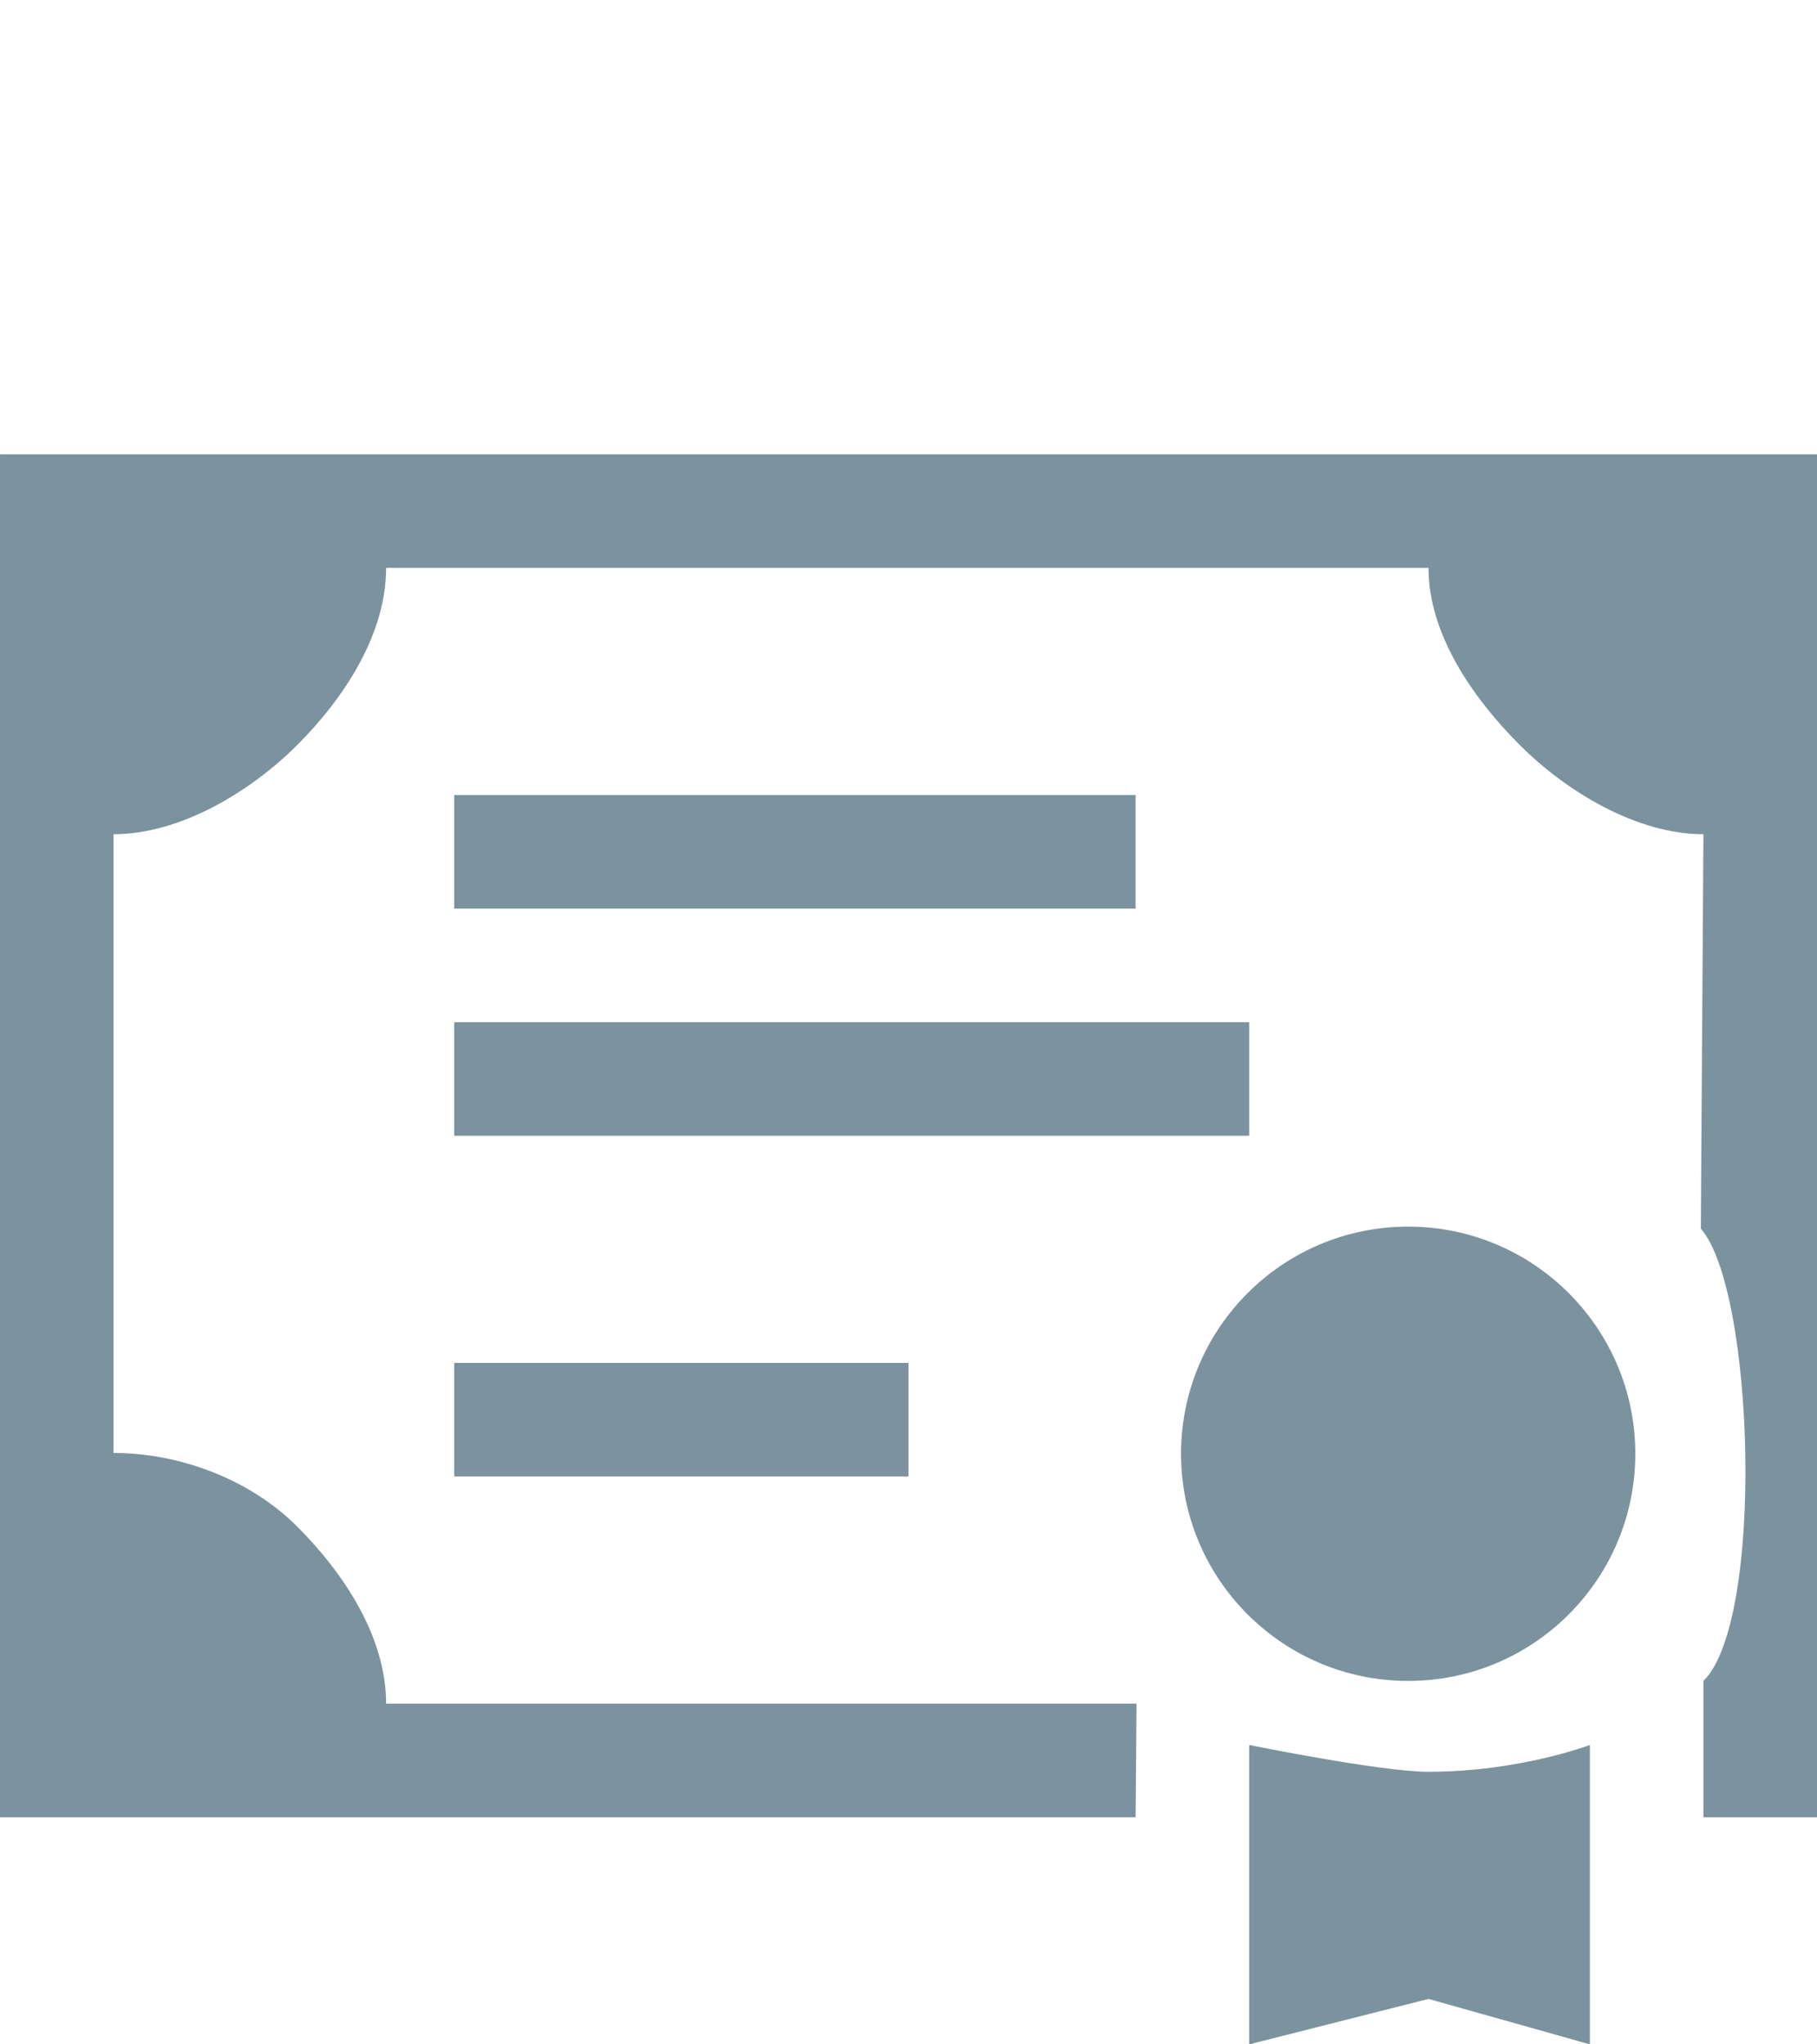 <svg xmlns="http://www.w3.org/2000/svg" _ngcontent-hillel_lms_server-c158="" width="16" height="18" viewBox="0 0 16 14" fill="#7B939E"><g _ngcontent-hillel_lms_server-c158="" clip-path="url(#clip0)"><path _ngcontent-hillel_lms_server-c158="" d="M16 14H15C15 13.493 15 12.8 15 12.8C15.541 12.269 15.45 9.355 14.977 8.818L15 5.345C14.415 5.345 13.798 4.974 13.384 4.561C12.97 4.147 12.579 3.585 12.579 3H3.4C3.4 3.585 3.03 4.147 2.616 4.561C2.202 4.974 1.585 5.345 1 5.345V10.793C1.585 10.793 2.202 11.026 2.616 11.44C3.03 11.853 3.4 12.415 3.4 13H10.008L10 14H6.75418e-05C6.75418e-05 9.733 -9.10471e-05 6.267 7.77938e-05 2H16C16 6.267 16 9.733 16 14ZM12.579 13.6C12.159 13.6 11 13.364 11 13.364V16L12.579 15.6L14 16V13.364C14 13.364 13.38 13.6 12.579 13.6Z"></path><circle _ngcontent-hillel_lms_server-c158="" cx="12.4" cy="10.8" r="2"></circle><rect _ngcontent-hillel_lms_server-c158="" x="4" y="10" width="4" height="1"></rect><rect _ngcontent-hillel_lms_server-c158="" x="4" y="7" width="7" height="1"></rect><rect _ngcontent-hillel_lms_server-c158="" x="4" y="5" width="6" height="1"></rect></g><defs _ngcontent-hillel_lms_server-c158=""><clipPath _ngcontent-hillel_lms_server-c158="" id="clip0"><path _ngcontent-hillel_lms_server-c158="" d="M0 0H16V16H0V0Z" fill="white"></path></clipPath></defs></svg>

